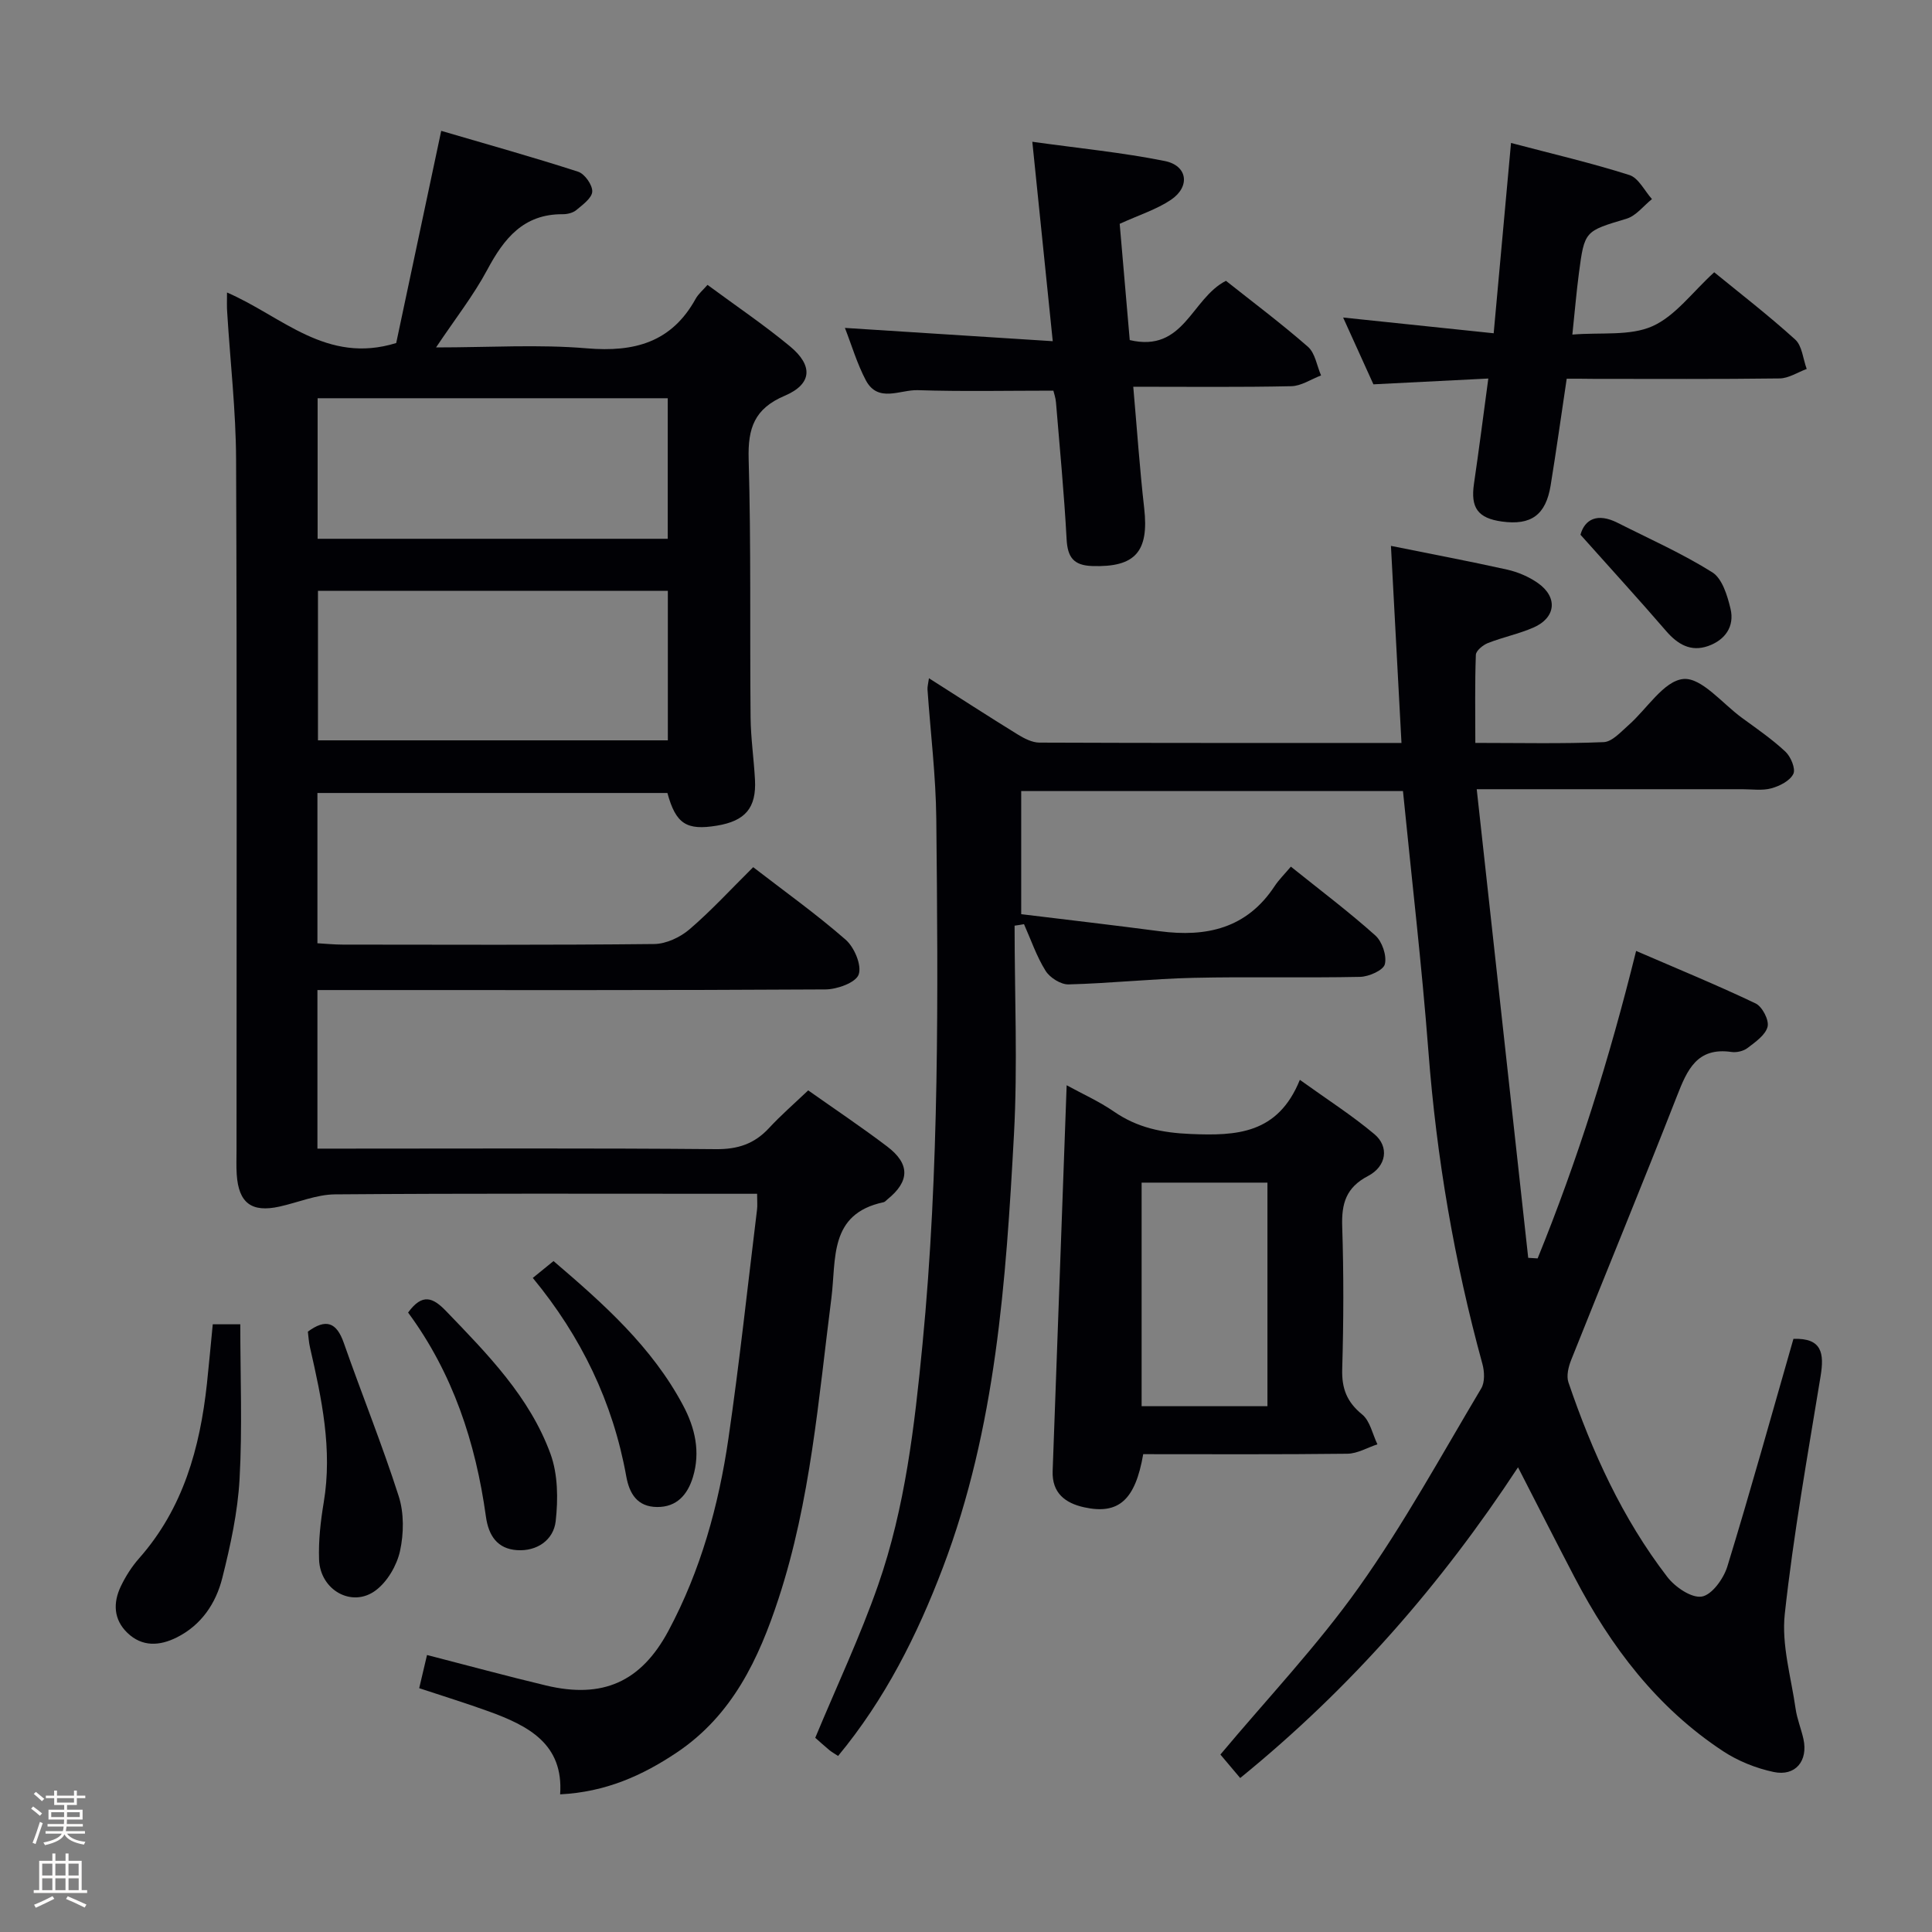 <svg enable-background="new 0 0 400 400" viewBox="0 0 400 400" xmlns="http://www.w3.org/2000/svg"><rect x="0" y="0" width="400" height="400" fill="#808080" stroke="none"/><path d="m6.44 374.46.42-.45c.65.47 1.27.95 1.85 1.44l-.45.49c-.65-.56-1.25-1.06-1.82-1.48m.93 7.33-.63-.26c.55-1.36 1.05-2.8 1.52-4.33.19.1.38.19.59.27-.46 1.29-.95 2.73-1.48 4.32m-.38-10.38.44-.42c.43.34 1.01.82 1.74 1.44l-.49.49c-.53-.51-1.09-1.01-1.69-1.51m2.5.35h1.72v-1.04h.59v1.04h3.52v-1.04h.59v1.04h1.75v.53h-1.75v1.42h-2.03v.97h3.22v2.03h-3.24c0 .35-.01.66-.03.93h3.32v.53h-3.37c-.03.27-.08.58-.15.94h3.96v.53h-3.71c.67.92 1.93 1.48 3.79 1.68-.13.24-.23.44-.29.59-2.13-.38-3.48-1.08-4.04-2.12-.43.97-1.77 1.72-4.03 2.23-.09-.19-.2-.37-.33-.55 2.1-.42 3.37-1.03 3.81-1.83h-3.36v-.53h3.58c.08-.29.13-.61.16-.94h-3.33v-.53h3.39c.02-.27.04-.58.04-.93h-3.23v-2.03h3.25v-.97h-2.07v-1.42h-1.73zm1.12 3.44v1h2.65c.01-.3.02-.44.01-.4v-.25-.35zm1.19-2h3.52v-.91h-3.52zm4.71 2h-2.63v.59c0 .15-.01.28-.01.4h2.64z" fill="#fcfbfa"/><path d="m13.56 383.74h.63v1.52h2.72v6.07h1.13v.6h-11.06v-.6h1.13v-6.07h2.73v-1.52h.63v1.52h2.1v-1.52zm-2.69 8.83.38.56c-1.24.63-2.53 1.25-3.85 1.85-.1-.21-.21-.42-.34-.63 1.36-.55 2.63-1.15 3.81-1.78m-2.13-4.27h2.1v-2.45h-2.1zm0 3.04h2.1v-2.46h-2.1zm2.72-3.04h2.1v-2.45h-2.1zm0 3.04h2.1v-2.46h-2.1zm6.07 3.6c-1.41-.71-2.7-1.3-3.86-1.78l.35-.56c1.45.62 2.75 1.19 3.88 1.72zm-1.25-9.09h-2.1v2.45h2.1zm-2.09 5.49h2.1v-2.46h-2.1z" fill="#fcfbfa"/><g fill="#010105"><path d="m210.06 191.65c0 14.42.65 28.87-.13 43.24-1.65 30.37-3.73 60.72-14.7 89.62-5.34 14.07-12 27.31-21.71 39.04-.71-.47-1.3-.79-1.8-1.2-1.14-.95-2.24-1.95-2.93-2.56 4.46-10.73 9.3-20.97 13.01-31.6 5.61-16.08 7.55-32.95 9.19-49.84 3.51-36.19 3.23-72.48 2.86-108.77-.09-8.94-1.2-17.88-1.82-26.82-.04-.6.15-1.22.3-2.34 6.35 4.04 12.32 7.91 18.37 11.64 1.35.83 2.99 1.68 4.5 1.69 24.65.1 49.3.07 74.96.07-.73-13.61-1.44-26.93-2.18-40.8 8.27 1.67 16.19 3.16 24.05 4.91 2.22.5 4.48 1.46 6.34 2.76 4.21 2.93 3.79 7.2-.89 9.24-3.03 1.32-6.34 1.99-9.43 3.21-1.03.41-2.46 1.58-2.49 2.44-.22 5.94-.11 11.89-.11 18.23 9.31 0 17.95.2 26.57-.16 1.75-.07 3.54-2.1 5.1-3.47 3.84-3.36 7.34-9.22 11.4-9.6 3.75-.35 8.07 5.07 12.09 8.01 3.09 2.26 6.27 4.44 9.05 7.04 1.11 1.04 2.15 3.55 1.63 4.6-.7 1.43-2.82 2.51-4.54 2.98-1.86.52-3.97.19-5.97.19-16.33.01-32.66 0-48.99 0-1.78 0-3.57 0-6.05 0 3.6 32.81 7.13 64.92 10.66 97.02.65.04 1.3.08 1.95.12 8.26-20.3 14.82-41.17 20.39-63.66 8.54 3.69 16.75 7.06 24.74 10.87 1.37.65 2.82 3.44 2.48 4.81-.42 1.72-2.52 3.17-4.14 4.41-.84.65-2.26.98-3.32.83-7.16-1.04-9.19 3.71-11.31 9.14-7.14 18.26-14.63 36.39-21.89 54.61-.57 1.42-1.03 3.31-.57 4.66 4.9 14.39 11.15 28.16 20.47 40.28 1.61 2.1 5.01 4.42 7.15 4.06 2.09-.35 4.51-3.72 5.28-6.23 4.81-15.68 9.19-31.5 13.68-47.12 5.97-.22 6.38 3.05 5.63 7.69-2.68 16.39-5.62 32.76-7.42 49.26-.7 6.39 1.31 13.09 2.24 19.62.3 2.12 1.15 4.15 1.62 6.26 1 4.53-1.64 7.8-6.17 6.84-3.63-.77-7.34-2.25-10.44-4.29-13.71-9.01-23.29-21.68-30.79-36.05-3.84-7.35-7.59-14.75-11.69-22.74-15.89 24.2-34.54 45.64-57.52 64.33-1.49-1.77-2.95-3.49-4.1-4.86 9.71-11.6 20.06-22.51 28.68-34.65 9.31-13.1 17.07-27.31 25.32-41.15.78-1.3.68-3.51.24-5.1-5.82-21.19-9.49-42.72-11.17-64.65-1.37-17.88-3.46-35.7-5.27-53.93-26.21 0-52.44 0-79.04 0v25.49c9.41 1.15 19.05 2.26 28.67 3.53 9.69 1.28 18.03-.59 23.78-9.31.91-1.38 2.12-2.56 3.38-4.06 6.2 4.97 12.05 9.38 17.48 14.24 1.42 1.27 2.41 4.18 1.98 5.95-.3 1.26-3.3 2.59-5.13 2.63-11.49.24-23-.06-34.49.2-8.63.2-17.24 1.14-25.87 1.36-1.6.04-3.87-1.39-4.75-2.81-1.87-2.98-3.02-6.41-4.47-9.66-.65.12-1.3.22-1.95.31z"/><path d="m138.18 164.18c-24.23 0-48.18 0-72.46 0v31.11c1.74.1 3.49.28 5.24.28 21.5.02 42.99.11 64.49-.12 2.47-.03 5.37-1.39 7.3-3.04 4.53-3.88 8.59-8.32 13.19-12.87 6.42 4.96 13.05 9.69 19.15 15.02 1.79 1.57 3.36 5.28 2.69 7.2-.58 1.67-4.45 3.08-6.87 3.09-33.16.2-66.32.13-99.48.13-1.8 0-3.61 0-5.71 0v32.83h5.53c25.66 0 51.33-.12 76.99.11 4.54.04 7.95-1.1 10.97-4.36 2.47-2.67 5.24-5.07 8.12-7.81 5.57 3.94 11.08 7.62 16.35 11.62 4.78 3.62 4.67 7.23.05 10.95-.26.21-.5.53-.8.59-11.37 2.4-9.77 11.79-10.8 19.85-2.67 20.9-4.31 41.99-10.93 62.19-4.1 12.52-9.57 24.15-21.02 31.85-7.16 4.81-14.8 8.23-24.21 8.7.74-10.47-6.64-14.22-14.8-17.18-4.65-1.69-9.39-3.14-14.38-4.8.53-2.23 1.01-4.27 1.62-6.87 8.37 2.15 16.47 4.36 24.63 6.31 11.71 2.8 19.68-.7 25.37-11.35 6.65-12.44 10.38-25.9 12.4-39.76 2.3-15.77 3.99-31.63 5.93-47.45.1-.81.01-1.65.01-3.24-1.73 0-3.31 0-4.9 0-27.5 0-54.99-.1-82.48.12-3.84.03-7.66 1.68-11.5 2.53-5.78 1.28-8.47-.73-8.86-6.67-.11-1.66-.04-3.33-.04-5 0-47.66.11-95.32-.09-142.97-.04-10.11-1.21-20.22-1.83-30.33-.11-1.24-.05-2.5-.05-4.28 11.4 4.91 20.55 14.94 35.03 10.46 2.92-13.75 6-28.25 9.32-43.93 9.47 2.78 18.97 5.43 28.34 8.46 1.36.44 2.98 2.73 2.93 4.1-.05 1.34-1.98 2.74-3.31 3.85-.7.58-1.86.86-2.81.85-8.12-.05-12.15 5.02-15.62 11.51-2.85 5.33-6.65 10.16-10.6 16.07 11.1 0 21.24-.66 31.25.19 9.84.83 17.53-1.25 22.51-10.28.55-.99 1.49-1.76 2.44-2.86 5.88 4.34 11.68 8.26 17.05 12.7 4.87 4.02 4.62 7.84-1.07 10.26-6.26 2.66-7.64 6.69-7.46 13.08.51 17.81.23 35.65.4 53.48.04 4.31.68 8.62.91 12.93.31 5.83-2 8.54-7.87 9.51-6.3 1.04-8.51-.34-10.26-6.76zm.09-41.86c-24.4 0-48.33 0-72.44 0v30.96h72.44c0-10.39 0-20.46 0-30.96zm-72.51-10.77h72.49c0-9.96 0-19.53 0-29.1-24.36 0-48.38 0-72.49 0z"/><path d="m220.84 224.69c3.22 1.77 6.7 3.32 9.79 5.45 4.85 3.35 10 4.4 15.89 4.64 9.48.4 18.06.02 22.6-11.21 5.68 4.08 10.81 7.36 15.44 11.25 3.08 2.58 2.52 6.64-1.31 8.65-4.59 2.39-5.52 5.73-5.36 10.48.32 9.82.29 19.66 0 29.48-.12 4.03.95 6.83 4.13 9.42 1.64 1.34 2.14 4.07 3.16 6.18-2.07.68-4.13 1.92-6.21 1.95-14.12.17-28.25.09-42.28.09-1.64 9.5-5.09 12.57-12.23 11-3.9-.86-6.68-2.94-6.52-7.5.97-26.42 1.92-52.84 2.9-79.88zm41.57 20.16c-9.03 0-17.55 0-26.05 0v46.29h26.05c0-15.57 0-30.69 0-46.29z"/><path d="m174.93 67.89c14.36.92 28.35 1.81 43.03 2.75-1.45-14.17-2.78-27.13-4.23-41.29 9.56 1.34 18.59 2.21 27.44 3.99 4.72.95 5.3 5.31 1.26 8.03-2.98 2-6.55 3.12-10.61 4.97.68 7.85 1.38 16 2.08 24.07 11.26 2.65 12.73-8.6 19.92-12.27 5.45 4.33 11.4 8.78 16.98 13.66 1.49 1.31 1.84 3.92 2.71 5.93-2.06.78-4.1 2.19-6.17 2.23-10.62.23-21.25.11-32.71.11.77 8.72 1.33 16.95 2.26 25.13 1.03 9.03-1.86 12.29-10.77 11.99-3.85-.13-5.09-1.82-5.29-5.54-.51-9.46-1.42-18.9-2.2-28.34-.08-.97-.42-1.91-.54-2.43-9.56 0-18.85.2-28.12-.1-3.61-.11-8.17 2.69-10.7-2.03-1.84-3.48-2.96-7.34-4.34-10.86z"/><path d="m324.37 78.41c-1.15 7.7-2.16 14.92-3.33 22.11-1 6.11-4.05 8.29-10.08 7.46-4.99-.69-6.52-2.85-5.79-7.82 1.03-7.02 1.93-14.06 2.97-21.79-8.24.41-15.81.79-23.79 1.2-2.05-4.52-4.16-9.17-6.27-13.83 10.35 1.08 20.58 2.15 31.17 3.26 1.23-13.47 2.38-26.14 3.59-39.4 8.61 2.27 16.66 4.14 24.51 6.64 1.89.6 3.13 3.26 4.67 4.98-1.74 1.39-3.28 3.46-5.26 4.06-8.63 2.6-8.71 2.44-9.87 11.33-.51 3.89-.84 7.81-1.35 12.66 6-.49 11.91.33 16.55-1.72 4.76-2.11 8.27-7.04 12.82-11.18 5.12 4.19 11.14 8.83 16.76 13.92 1.45 1.31 1.62 4.03 2.39 6.1-1.86.68-3.72 1.93-5.59 1.96-12.82.17-25.65.09-38.47.09-1.79-.03-3.59-.03-5.63-.03z"/><path d="m44.05 274.18h5.7c0 10.84.44 21.46-.15 32.02-.38 6.89-1.89 13.8-3.58 20.52-1.32 5.23-4.33 9.75-9.44 12.3-3.53 1.76-7.13 1.99-10.19-.94-2.89-2.77-3.01-6.24-1.37-9.66.99-2.07 2.28-4.09 3.8-5.81 9.12-10.33 12.57-22.82 14.02-36.1.42-3.97.78-7.94 1.21-12.33z"/><path d="m63.74 275.7c3.73-2.74 5.93-1.96 7.43 2.31 3.72 10.62 7.95 21.07 11.38 31.77 1.12 3.49 1.06 7.73.27 11.34-.66 2.99-2.61 6.34-5.03 8.15-4.89 3.67-11.5-.03-11.73-6.37-.14-3.95.32-7.97.97-11.88 1.83-10.94-.43-21.47-2.84-32.01-.26-1.11-.32-2.27-.45-3.31z"/><path d="m84.49 271.75c2.96-4.06 5.15-3.13 7.89-.28 8.56 8.89 17.29 17.75 21.6 29.56 1.54 4.24 1.58 9.34 1.07 13.91-.44 3.93-3.92 6.29-8.03 6-3.98-.28-5.86-2.9-6.42-6.97-2.12-15.33-6.87-29.7-16.11-42.22z"/><path d="m110.31 264.58c1.5-1.22 2.76-2.25 4.29-3.49 10.36 8.85 20.37 17.75 26.82 29.87 2.49 4.67 3.63 9.64 2.04 14.87-1.1 3.6-3.32 6.22-7.43 6.18-4.06-.04-5.72-2.73-6.37-6.35-2.76-15.35-9.33-28.93-19.35-41.08z"/><path d="m327.22 110.71c.88-3.21 3.51-4.58 7.68-2.47 6.59 3.33 13.38 6.34 19.61 10.25 2.06 1.29 3.12 4.81 3.77 7.52.89 3.7-1.12 6.51-4.65 7.75-3.58 1.25-6.29-.35-8.69-3.13-5.56-6.45-11.31-12.73-17.72-19.92z"/></g></svg>